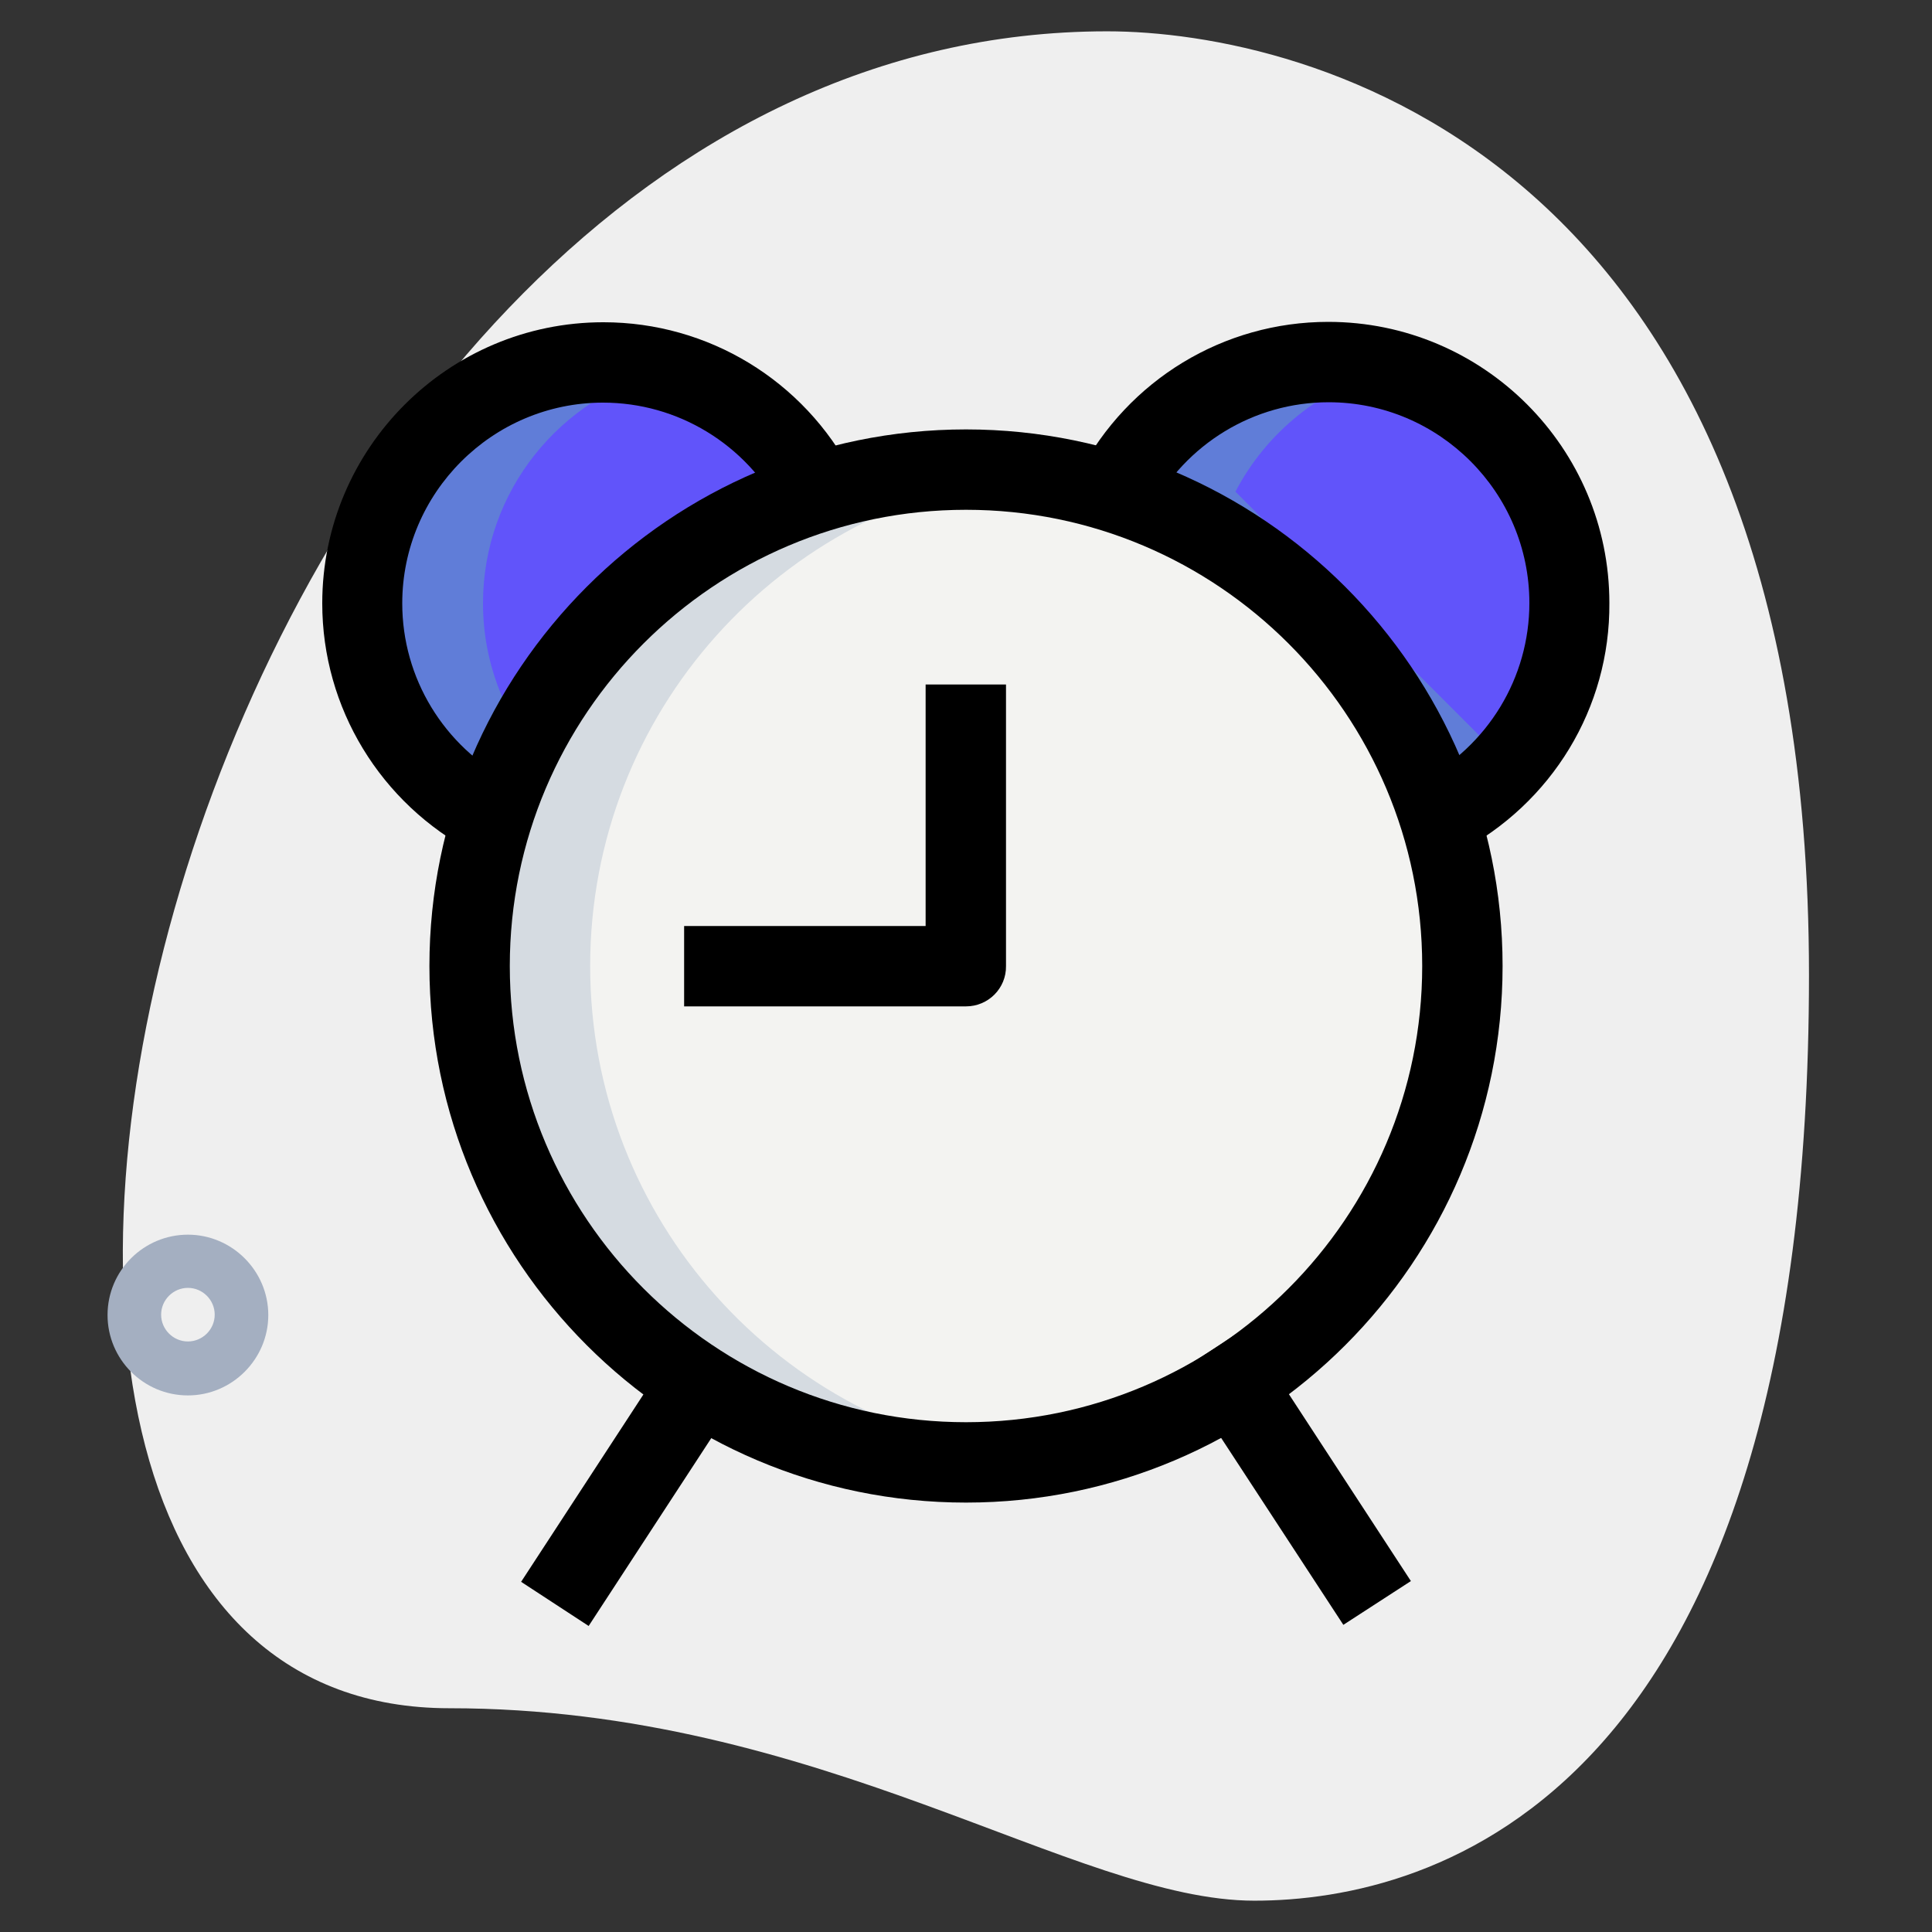 <?xml version="1.0" encoding="utf-8"?>
<!-- Generator: Adobe Illustrator 25.2.1, SVG Export Plug-In . SVG Version: 6.00 Build 0)  -->
<svg version="1.1" id="line" xmlns="http://www.w3.org/2000/svg" xmlns:xlink="http://www.w3.org/1999/xlink" x="0px" y="0px"
	 viewBox="0 0 512 512" style="enable-background:new 0 0 512 512;" xml:space="preserve">
<rect x="0" y="0" width="512" height="512" fill="#333333" stroke="none"/>
<style type="text/css">
	.st0{fill:#EFEFEF;}
	.st1{fill:#A4AFC1;}
	.st2{fill:#6154FA;}
	.st3{fill:#F3F3F1;}
	.st4{fill:#607DD8;}
	.st5{fill:#D5DBE1;}
</style>
<path class="st0" d="M119.1,452.7c98.4,0,165.9,51,213.3,51s147-27.2,147-245.3S345.5,8.3,293.4,8.3
	C49.2,8.3-55.1,452.7,119.1,452.7L119.1,452.7z"/>
<path class="st1" d="M49.8,369.8c-11.8,0-21.3-9.6-21.3-21.3c0-11.8,9.6-21.3,21.3-21.3s21.3,9.6,21.3,21.3
	C71.1,360.2,61.5,369.8,49.8,369.8z M49.8,341.3c-3.9,0-7.1,3.2-7.1,7.1s3.2,7.1,7.1,7.1s7.1-3.2,7.1-7.1S53.7,341.3,49.8,341.3z"/>
<path class="st2" d="M216.5,130.4C205.8,110.1,184.6,96,159.9,96C124.6,96,96,124.6,96,159.9c0,24.7,14.1,45.9,34.4,56.6
	L216.5,130.4z"/>
<path class="st2" d="M381.6,216.5c20.3-10.7,34.4-31.9,34.4-56.6c0-35.3-28.6-63.9-63.9-63.9c-24.7,0-45.9,14.1-56.6,34.4
	L381.6,216.5z"/>
<circle class="st3" cx="256" cy="256" r="131.6"/>
<path class="st4" d="M128,159.9c0-29.8,20.5-54.6,48.1-61.7c-5.2-1.4-10.6-2.2-16.3-2.2C124.6,96,96,124.6,96,159.9
	c0,24.7,14.1,45.9,34.4,56.6l14.1-14.1C134.3,191.1,128,176.3,128,159.9L128,159.9z"/>
<path class="st5" d="M156.4,256c0-67.2,50.5-122.6,115.6-130.5c-5.3-0.6-10.6-1.1-16-1.1c-72.7,0-131.6,58.9-131.6,131.6
	S183.3,387.6,256,387.6c5.4,0,10.7-0.4,16-1.1C206.9,378.6,156.4,323.2,156.4,256z"/>
<path class="st4" d="M381.4,216.3l0.1,0.1c6.8-3.6,12.8-8.4,17.9-14.1l-72-72c8.2-15.7,22.8-27.6,40.3-32.2
	c-5.1-1.3-10.3-2.2-15.7-2.2c-24.7,0-45.9,14.1-56.6,34.4l0.1,0.1C336.4,143.4,368.6,175.6,381.4,216.3L381.4,216.3z"/>
<path d="M256,266.7h-74.7v-21.3h64v-64h21.3V256C266.7,261.9,261.9,266.7,256,266.7z"/>
<path d="M256,398.2c-78.4,0-142.2-63.8-142.2-142.2S177.6,113.8,256,113.8S398.2,177.6,398.2,256S334.4,398.2,256,398.2z M256,135.1
	c-66.7,0-120.9,54.2-120.9,120.9S189.3,376.9,256,376.9S376.9,322.7,376.9,256S322.7,135.1,256,135.1z"/>
<path d="M125.5,225.9c-24.7-13-40.1-38.3-40.1-66c0-41.1,33.4-74.5,74.5-74.5c27.8,0,53.1,15.4,66,40.1l-18.9,9.9
	c-9.3-17.7-27.4-28.7-47.2-28.7c-29.3,0-53.2,23.9-53.2,53.2c0,19.8,11,37.9,28.7,47.2L125.5,225.9z"/>
<path d="M386.5,225.9l-9.9-18.9c17.7-9.3,28.7-27.4,28.7-47.2c0-29.3-23.9-53.2-53.2-53.2c-19.8,0-37.9,11-47.2,28.7l-18.9-9.9
	c13-24.8,38.3-40.1,66-40.1c41.1,0,74.5,33.4,74.5,74.5C426.7,187.6,411.3,212.9,386.5,225.9z"/>
<path d="M312.2,363.6l17.9-11.7l43.8,67.1L356,430.6L312.2,363.6z"/>
<path d="M138.1,419.2l43.8-67.1l17.9,11.7L156,430.9L138.1,419.2z"/>
</svg>
